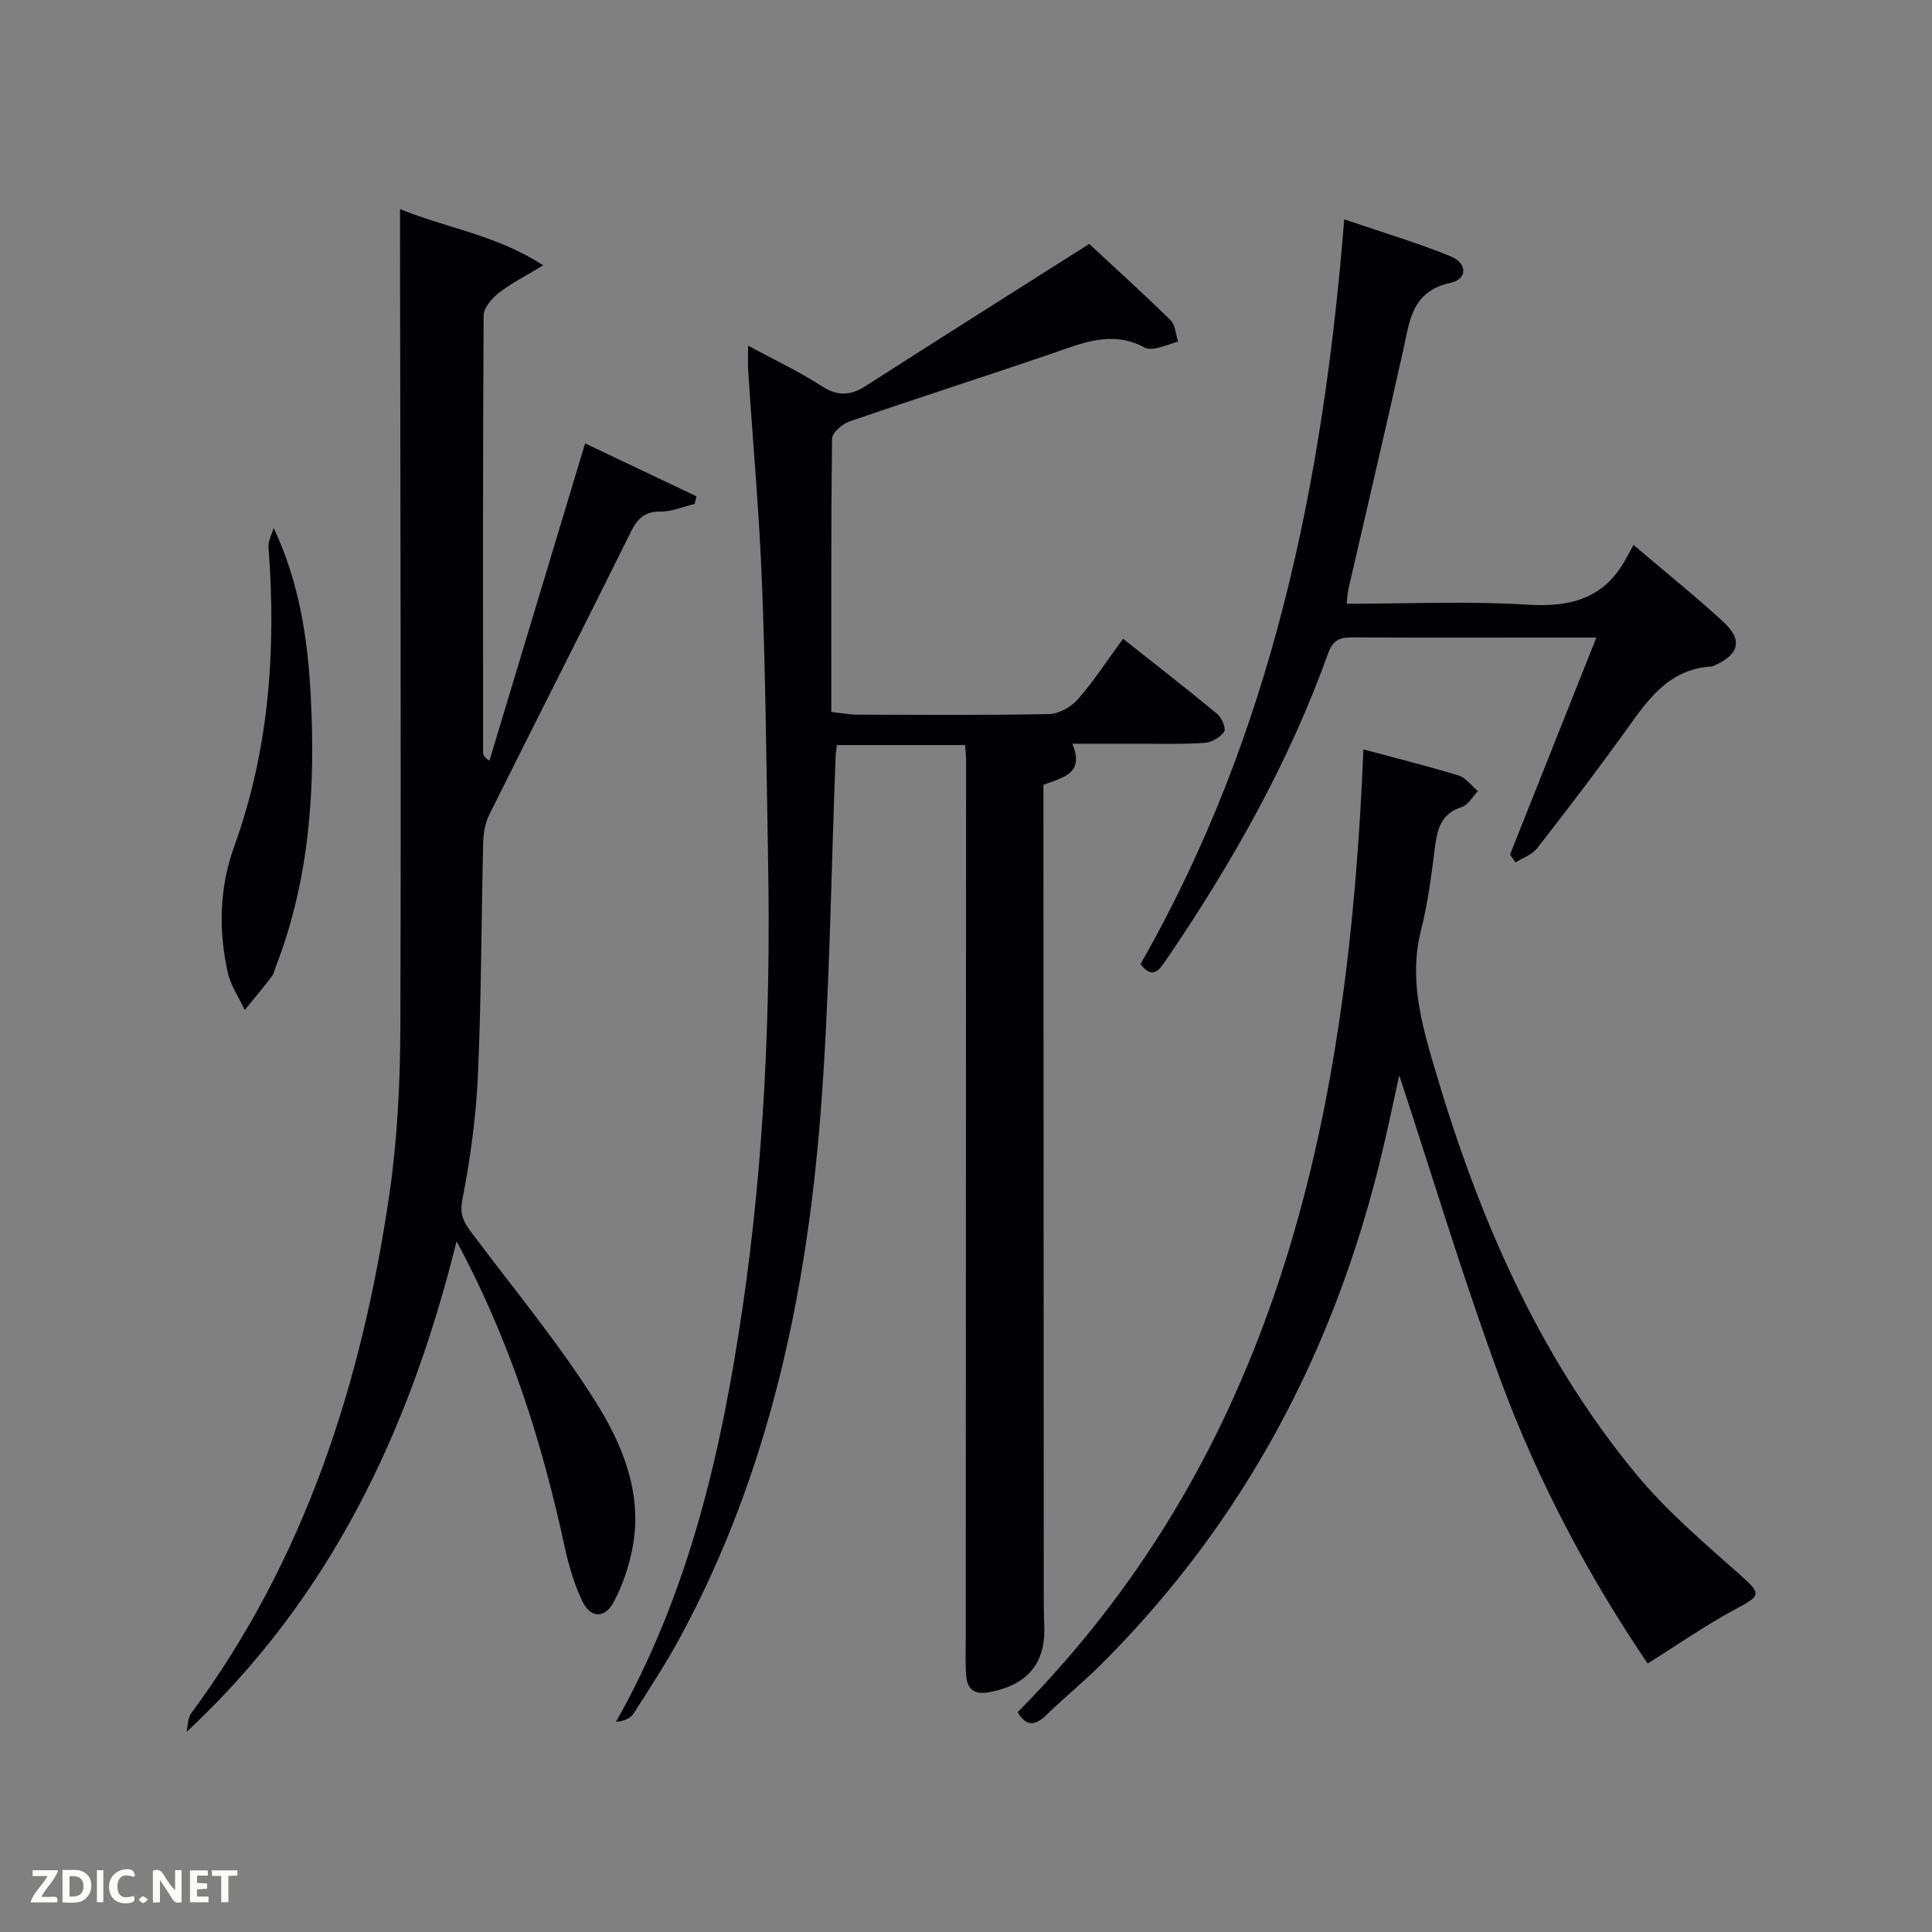 <svg enable-background="new 0 0 400 400" viewBox="0 0 400 400" xmlns="http://www.w3.org/2000/svg"><rect x="0" y="0" width="400" height="400" fill="#808080" stroke="none"/><path d="m199.82 154.25c-9.15 0-17.75 0-26.54 0-.11.85-.24 1.48-.26 2.11-.99 24.75-1.21 49.57-3.14 74.25-2.95 37.68-10.73 74.29-28.86 108-2.99 5.56-6.46 10.87-9.86 16.19-.65 1.01-2.05 1.55-3.63 1.69 15.16-26.82 21.81-55.88 26.18-85.54 4.51-30.67 5.86-61.57 5.32-92.55-.34-19.14-.52-38.29-1.26-57.42-.57-14.78-1.91-29.53-2.87-44.29-.09-1.44-.01-2.9-.01-5.12 5.46 2.96 10.56 5.34 15.24 8.37 3.31 2.14 5.95 1.99 9.1-.03 15.11-9.68 30.29-19.27 46.28-29.41 5.09 4.73 11.08 10.15 16.84 15.79 1 .98 1.06 2.92 1.56 4.41-1.49.48-2.96 1.05-4.49 1.39-.78.18-1.8.21-2.46-.15-6.82-3.68-13.07-.82-19.49 1.37-13.82 4.72-27.73 9.17-41.54 13.93-1.5.52-3.64 2.33-3.66 3.56-.23 18.79-.16 37.58-.16 56.6 2.56.29 3.82.55 5.08.56 13.33.03 26.66.15 39.99-.12 2.05-.04 4.6-1.48 6-3.08 3.27-3.73 5.99-7.95 9.33-12.51 6.65 5.27 13.17 10.32 19.52 15.58.94.77 1.85 3.06 1.41 3.69-.82 1.17-2.61 2.19-4.06 2.29-4.65.3-9.32.16-13.99.17-4.3.01-8.59 0-13.37 0 2.62 6.3-2.09 6.99-5.99 8.51v4.97c.02 54.32.04 108.64.07 162.97 0 2 .01 4 .1 6 .37 7.9-3.43 12.44-11.38 13.92-3.01.56-4.56-.52-4.78-3.4-.2-2.65-.09-5.33-.09-7.99.02-60.65.05-121.31.07-181.96-.03-.8-.13-1.61-.2-2.75z" fill="#010104"/><path d="m82.82 43.29c9.8 4 19.9 5.32 29.64 11.64-3.78 2.3-6.68 3.75-9.18 5.71-1.43 1.13-3.14 3.08-3.15 4.67-.18 30.16-.12 60.33-.11 90.5 0 .46.15.93 1.31 1.69 6.57-21.79 13.14-43.58 19.81-65.7 7.41 3.52 15.22 7.24 23.04 10.95-.12.53-.23 1.05-.35 1.58-2.35.56-4.7 1.61-7.04 1.58-3.41-.04-4.86 1.54-6.27 4.39-9.65 19.51-19.53 38.9-29.23 58.39-.84 1.69-1.2 3.77-1.25 5.69-.4 16.14-.38 32.3-1.1 48.43-.39 8.6-1.59 17.21-3.23 25.66-.67 3.47.73 5.15 2.43 7.41 8.47 11.27 17.51 22.21 25.02 34.09 5.64 8.93 9.9 19.05 7.84 30.24-.74 3.99-2.08 8.03-4 11.58-1.82 3.37-4.78 3.2-6.43-.26-1.69-3.54-2.83-7.43-3.66-11.28-4.67-21.51-11.14-42.37-22.38-63.26-9.78 39.47-26.29 74.01-55.91 101.59.3-1.3.23-2.88.96-3.86 23.66-31.97 35.34-68.58 41.02-107.34 1.68-11.47 2.25-23.2 2.29-34.81.17-54.83-.01-109.66-.07-164.49 0-1.28 0-2.58 0-4.79z" fill="#010104"/><path d="m210.69 354.49c54.68-55.24 68.58-125.18 71.59-199.33 6.61 1.78 13.2 3.41 19.69 5.39 1.52.47 2.68 2.13 4.01 3.24-1.1 1.14-2.01 2.88-3.33 3.3-4.5 1.42-5.12 4.85-5.62 8.77-.71 5.59-1.42 11.23-2.81 16.68-2.56 10.04.07 19.37 2.86 28.81 8.96 30.39 21.29 59.17 41.63 83.81 6.2 7.51 13.75 13.97 21.07 20.46 5 4.43 5.05 4.6-.68 7.66-6.04 3.23-11.68 7.2-17.97 11.13-11.95-17.6-22.63-37.48-30.45-58.67-7.8-21.14-14.28-42.77-20.98-63.11-.96 4.35-2.2 10.3-3.61 16.22-9.67 40.54-28.43 76.12-58.05 105.69-3.65 3.64-7.67 6.91-11.37 10.5-2.29 2.24-4.15 2.54-5.98-.55z" fill="#010104"/><path d="m312.63 176.94c5.86-14.73 11.72-29.46 17.88-44.94-3.95 0-7.2 0-10.46 0-13.32 0-26.65.05-39.97-.04-2.61-.02-4.09.47-5.11 3.31-8.12 22.68-19.91 43.44-33.41 63.3-1.63 2.39-2.92 4.27-5.44 1.04 27.18-47.49 37.81-99.47 42.19-154.19 7.49 2.55 14.87 4.75 21.97 7.62 3.56 1.44 3.58 4.75.03 5.52-8.1 1.76-8.45 7.94-9.81 14.03-3.67 16.5-7.56 32.96-11.34 49.44-.18.8-.2 1.65-.35 2.97 12.56 0 25.04-.58 37.43.19 8.95.56 15.89-1.27 20.36-9.45.48-.88.97-1.75 1.61-2.91 6.82 5.81 12.91 10.68 18.63 15.96 4.05 3.74 3.22 6.76-1.94 9.01-.15.07-.31.17-.46.18-9.37.52-13.68 7.54-18.45 14.14-5.75 7.96-11.7 15.77-17.75 23.51-1.04 1.33-2.95 1.97-4.46 2.93-.37-.54-.76-1.08-1.15-1.62z" fill="#010104"/><path d="m56.66 109.3c5.31 11.3 7.05 22.86 7.67 34.7 1 19.07-.19 37.82-7.12 55.86-.3.78-.45 1.66-.94 2.3-1.81 2.37-3.72 4.65-5.6 6.96-1.21-2.62-2.94-5.12-3.54-7.88-1.91-8.74-1.72-17.46 1.37-26.02 7.25-20.08 8.7-40.83 7.09-61.94-.1-1.29.69-2.65 1.07-3.98z" fill="#010104"/><g fill="#fbfcfa"><path d="m37.59 393.81c-.92.31-1.52.05-2-.78-.7-1.2-1.52-2.34-2.47-3.78v4.59c-.55.03-.95.05-1.41.07-.03-.37-.06-.64-.06-.91 0-1.91 0-3.81 0-5.7 1.13-.41 1.77-.03 2.29.91.62 1.11 1.38 2.14 2.31 3.19v-4.2h1.35v6.61z"/><path d="m12.94 393.88v-6.75c1.9.19 3.93-.54 5.37 1.29.8 1.01.78 2.88.03 3.97-1.37 1.97-3.4 1.51-5.4 1.49m1.45-1.22c2.04.12 2.92-.58 2.89-2.21-.03-1.51-.98-2.19-2.89-2z"/><path d="m11.81 393.87h-5.49c.68-2.18 2.47-3.48 3.51-5.45h-3.08v-1.21h5.29c-.71 2.13-2.44 3.48-3.47 5.51.86 0 1.63.04 2.39-.01.79-.05 1.14.21.85 1.16"/><path d="m39.33 393.86v-6.61h3.7v1.07h-2.22v1.52c.68.04 1.34.09 2.07.13v1.07c-.72.05-1.38.09-2.1.14v1.48h2.4v1.19h-3.85z"/><path d="m27.71 388.56c-1.15-.3-2.46-.61-3.1.64-.37.73-.41 1.93-.06 2.67.63 1.35 1.99.93 3.17.68.35.94-.01 1.32-.93 1.46-1.62.25-3.05-.27-3.76-1.48-.72-1.24-.6-3.03.31-4.17.88-1.11 2.71-1.7 4-1.16.32.13.44.74.65 1.12-.1.08-.19.16-.28.24"/><path d="m49.15 387.24v1.07c-.59.02-1.17.05-1.87.08v5.44h-1.48v-5.44h-1.85c-.05-.4-.08-.73-.13-1.15z"/><path d="m20.06 387.21h1.33v6.62h-1.33z"/><path d="m30.68 393.25c-.49.38-.8.79-1.05.76-.32-.05-.6-.45-.9-.7.26-.24.51-.64.8-.67.29-.04.62.3 1.15.61"/></g></svg>